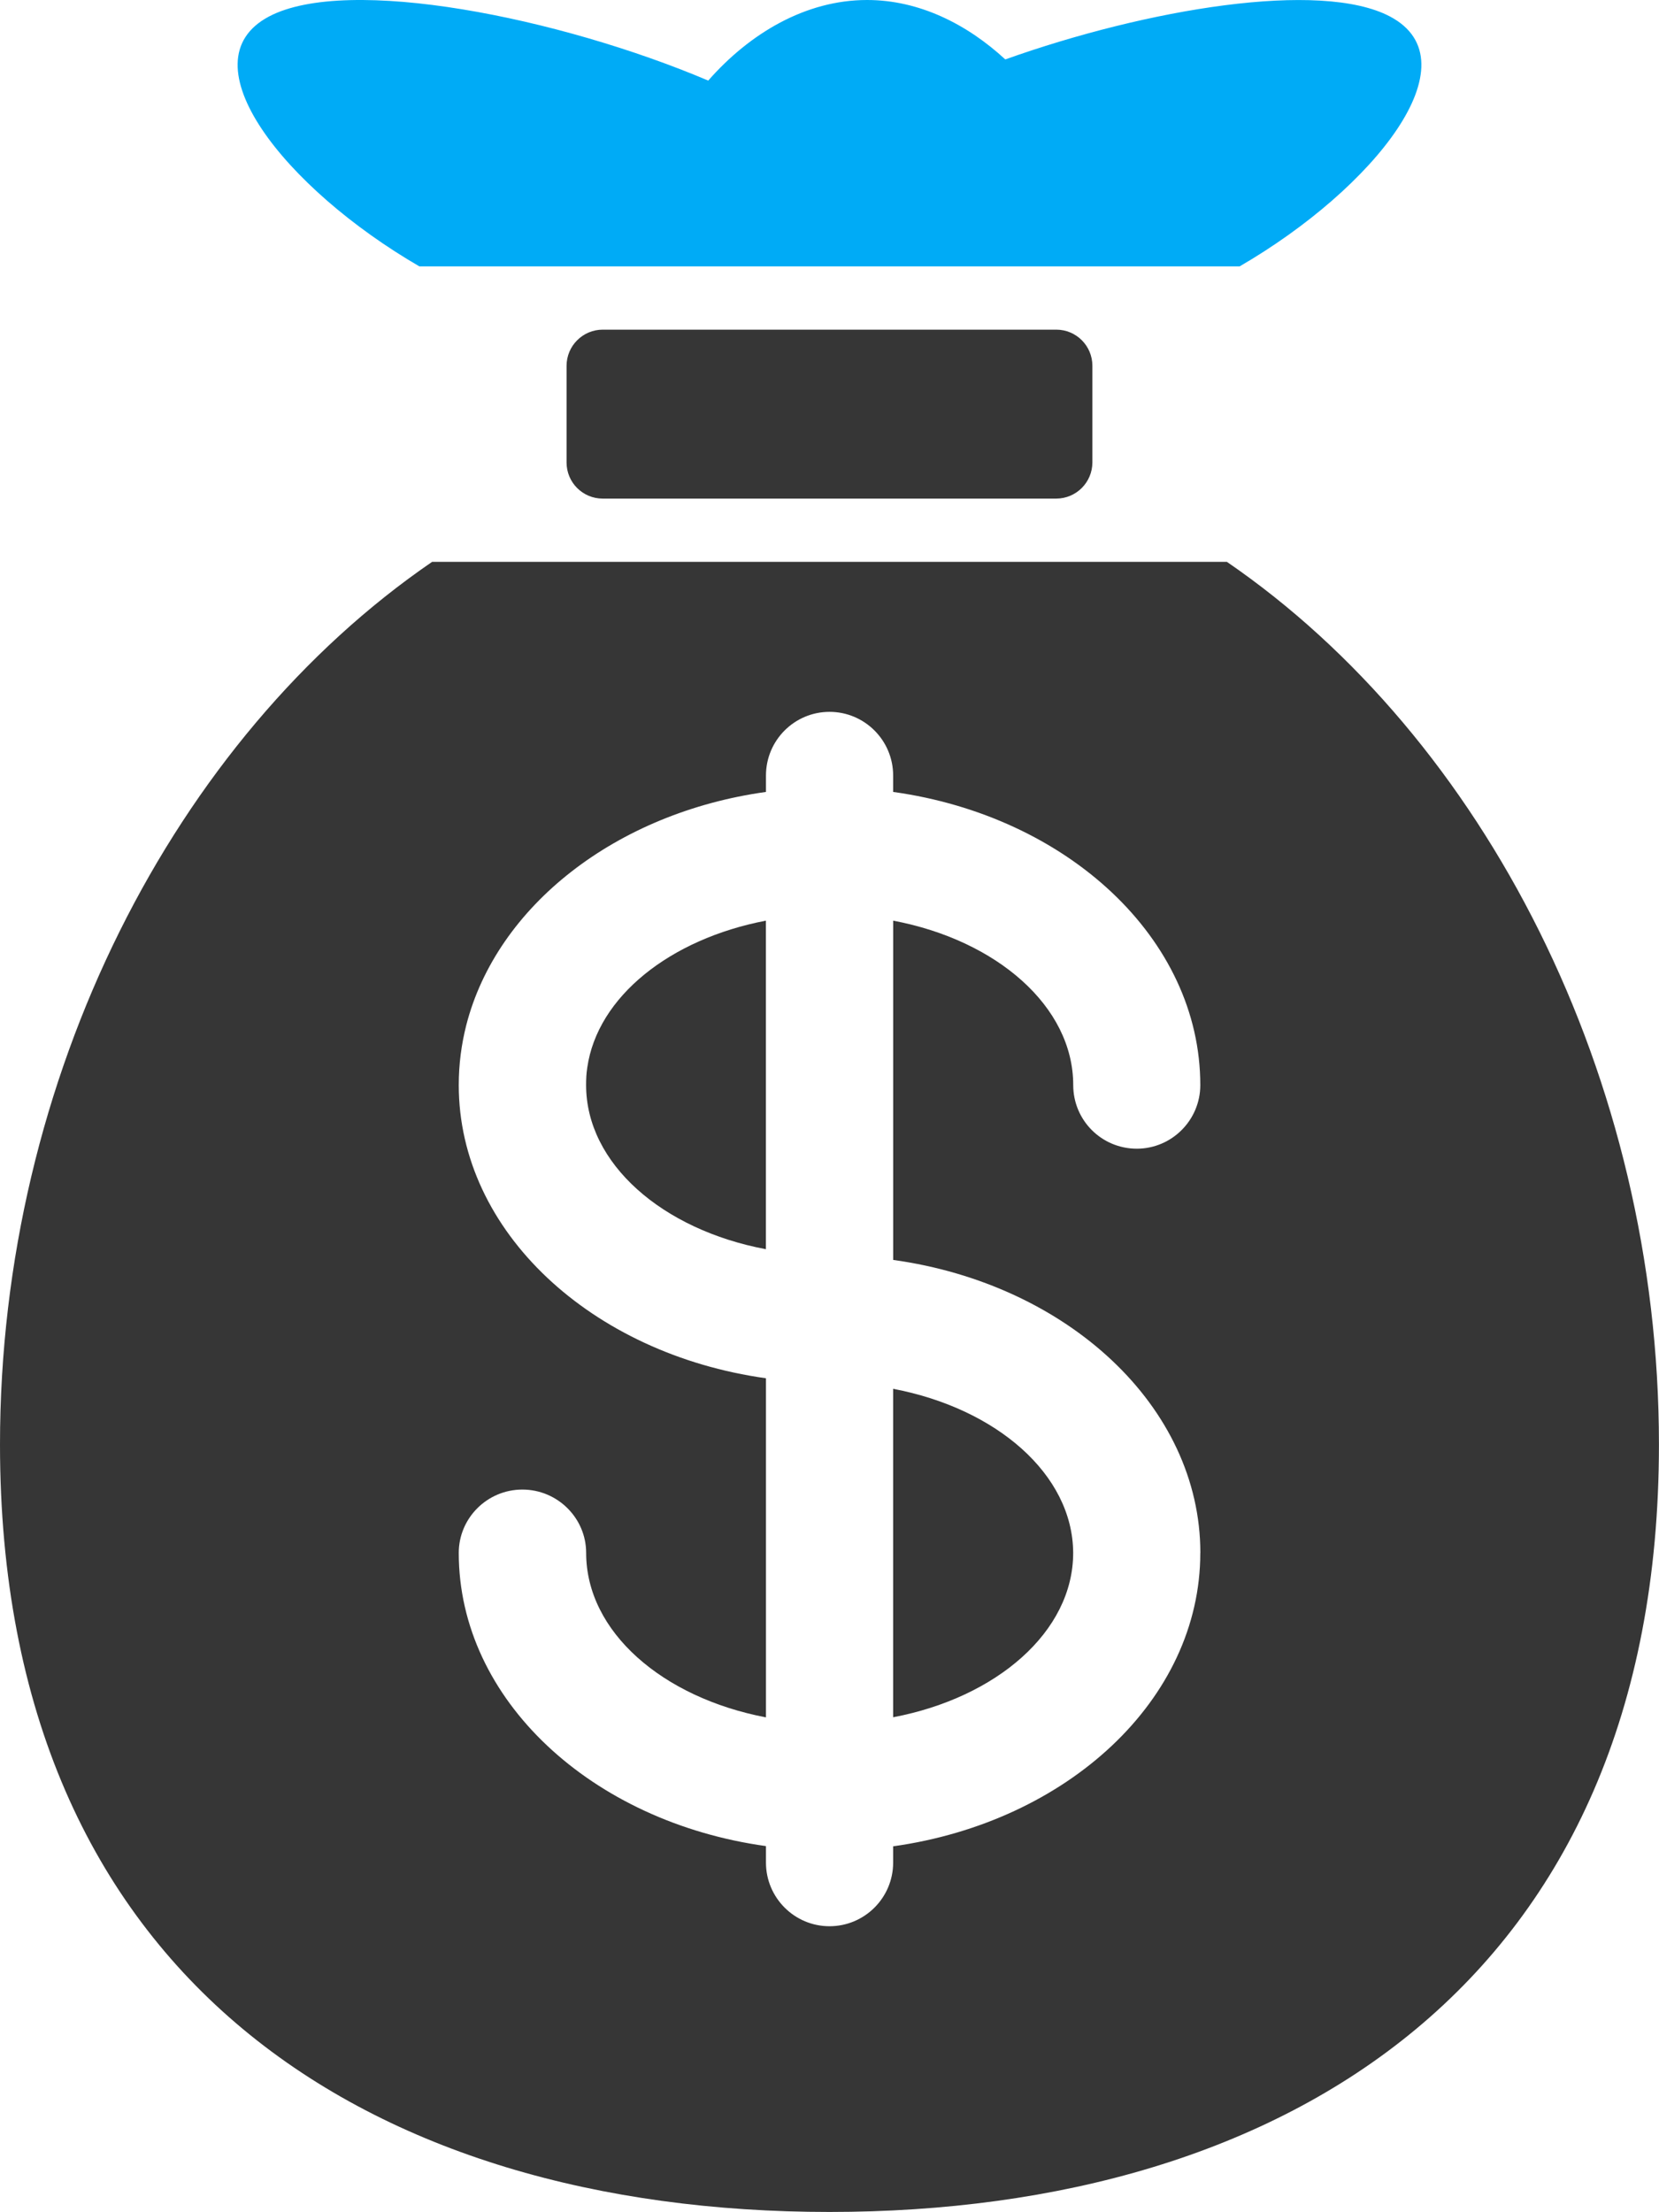 <?xml version="1.0" encoding="UTF-8"?>
<svg id="Layer_2" data-name="Layer 2" xmlns="http://www.w3.org/2000/svg" viewBox="0 0 29.885 39.83">
  <g id="Layer_1-2" data-name="Layer 1">
    <path d="M10.858,5.936h8.17c.359,0,.65.291.65.65v1.74c0,.36-.292.652-.652.652h-8.17c-.359,0-.65-.291-.65-.65v-1.74c0-.36.292-.652.652-.652Z" fill="#363636"/>
  </g>
  <g id="Grey">
    <path d="M10.579,19.225c-.017.104-.021.209-.021.314,0,1.412,1.372,2.605,3.239,2.955v-5.916c-1.727.33-3.035,1.369-3.218,2.646Z" fill="#363636"/>
    <path d="M16.089,30.922c1.866-.354,3.243-1.543,3.243-2.959v-.004c-.008-1.41-1.382-2.598-3.243-2.951v5.914Z" fill="#363636"/>
    <path d="M22.102,10.117H7.784C3.147,13.295,0,19.395,0,26.01c0,9.646,6.691,13.82,14.942,13.82s14.942-4.174,14.942-13.82c0-6.615-3.146-12.715-7.783-15.893ZM21.622,27.963c0,2.645-2.396,4.844-5.533,5.283v.293c0,.633-.514,1.146-1.146,1.146s-1.145-.514-1.145-1.146v-.297c-3.138-.435-5.534-2.635-5.534-5.279,0-.629.514-1.141,1.146-1.141s1.149.512,1.149,1.141c0,1.418,1.372,2.605,3.239,2.961v-6.106c-3.138-.438-5.534-2.639-5.534-5.279,0-.373.047-.73.135-1.078.55-2.147,2.7-3.826,5.399-4.201v-.295c0-.635.514-1.147,1.145-1.147s1.146.512,1.146,1.147v.295c3.137.436,5.533,2.639,5.533,5.279,0,.631-.514,1.145-1.143,1.145-.638,0-1.146-.514-1.146-1.145,0-1.416-1.377-2.609-3.243-2.961v6.109c3.137.435,5.533,2.637,5.533,5.275Z" fill="#363636"/>
  </g>
  <g id="Color">
    <path d="M7.555,4.797h14.775c2.424-1.406,4.244-3.689,2.709-4.5-1.252-.66-4.376-.137-6.93.773C17.417.432,16.555,0,15.619,0,14.507,0,13.5.606,12.758,1.451,10.083.317,6.265-.451,4.846.297c-1.535.811.285,3.094,2.709,4.5Z" fill="#00abf6"/>
  </g>
</svg>